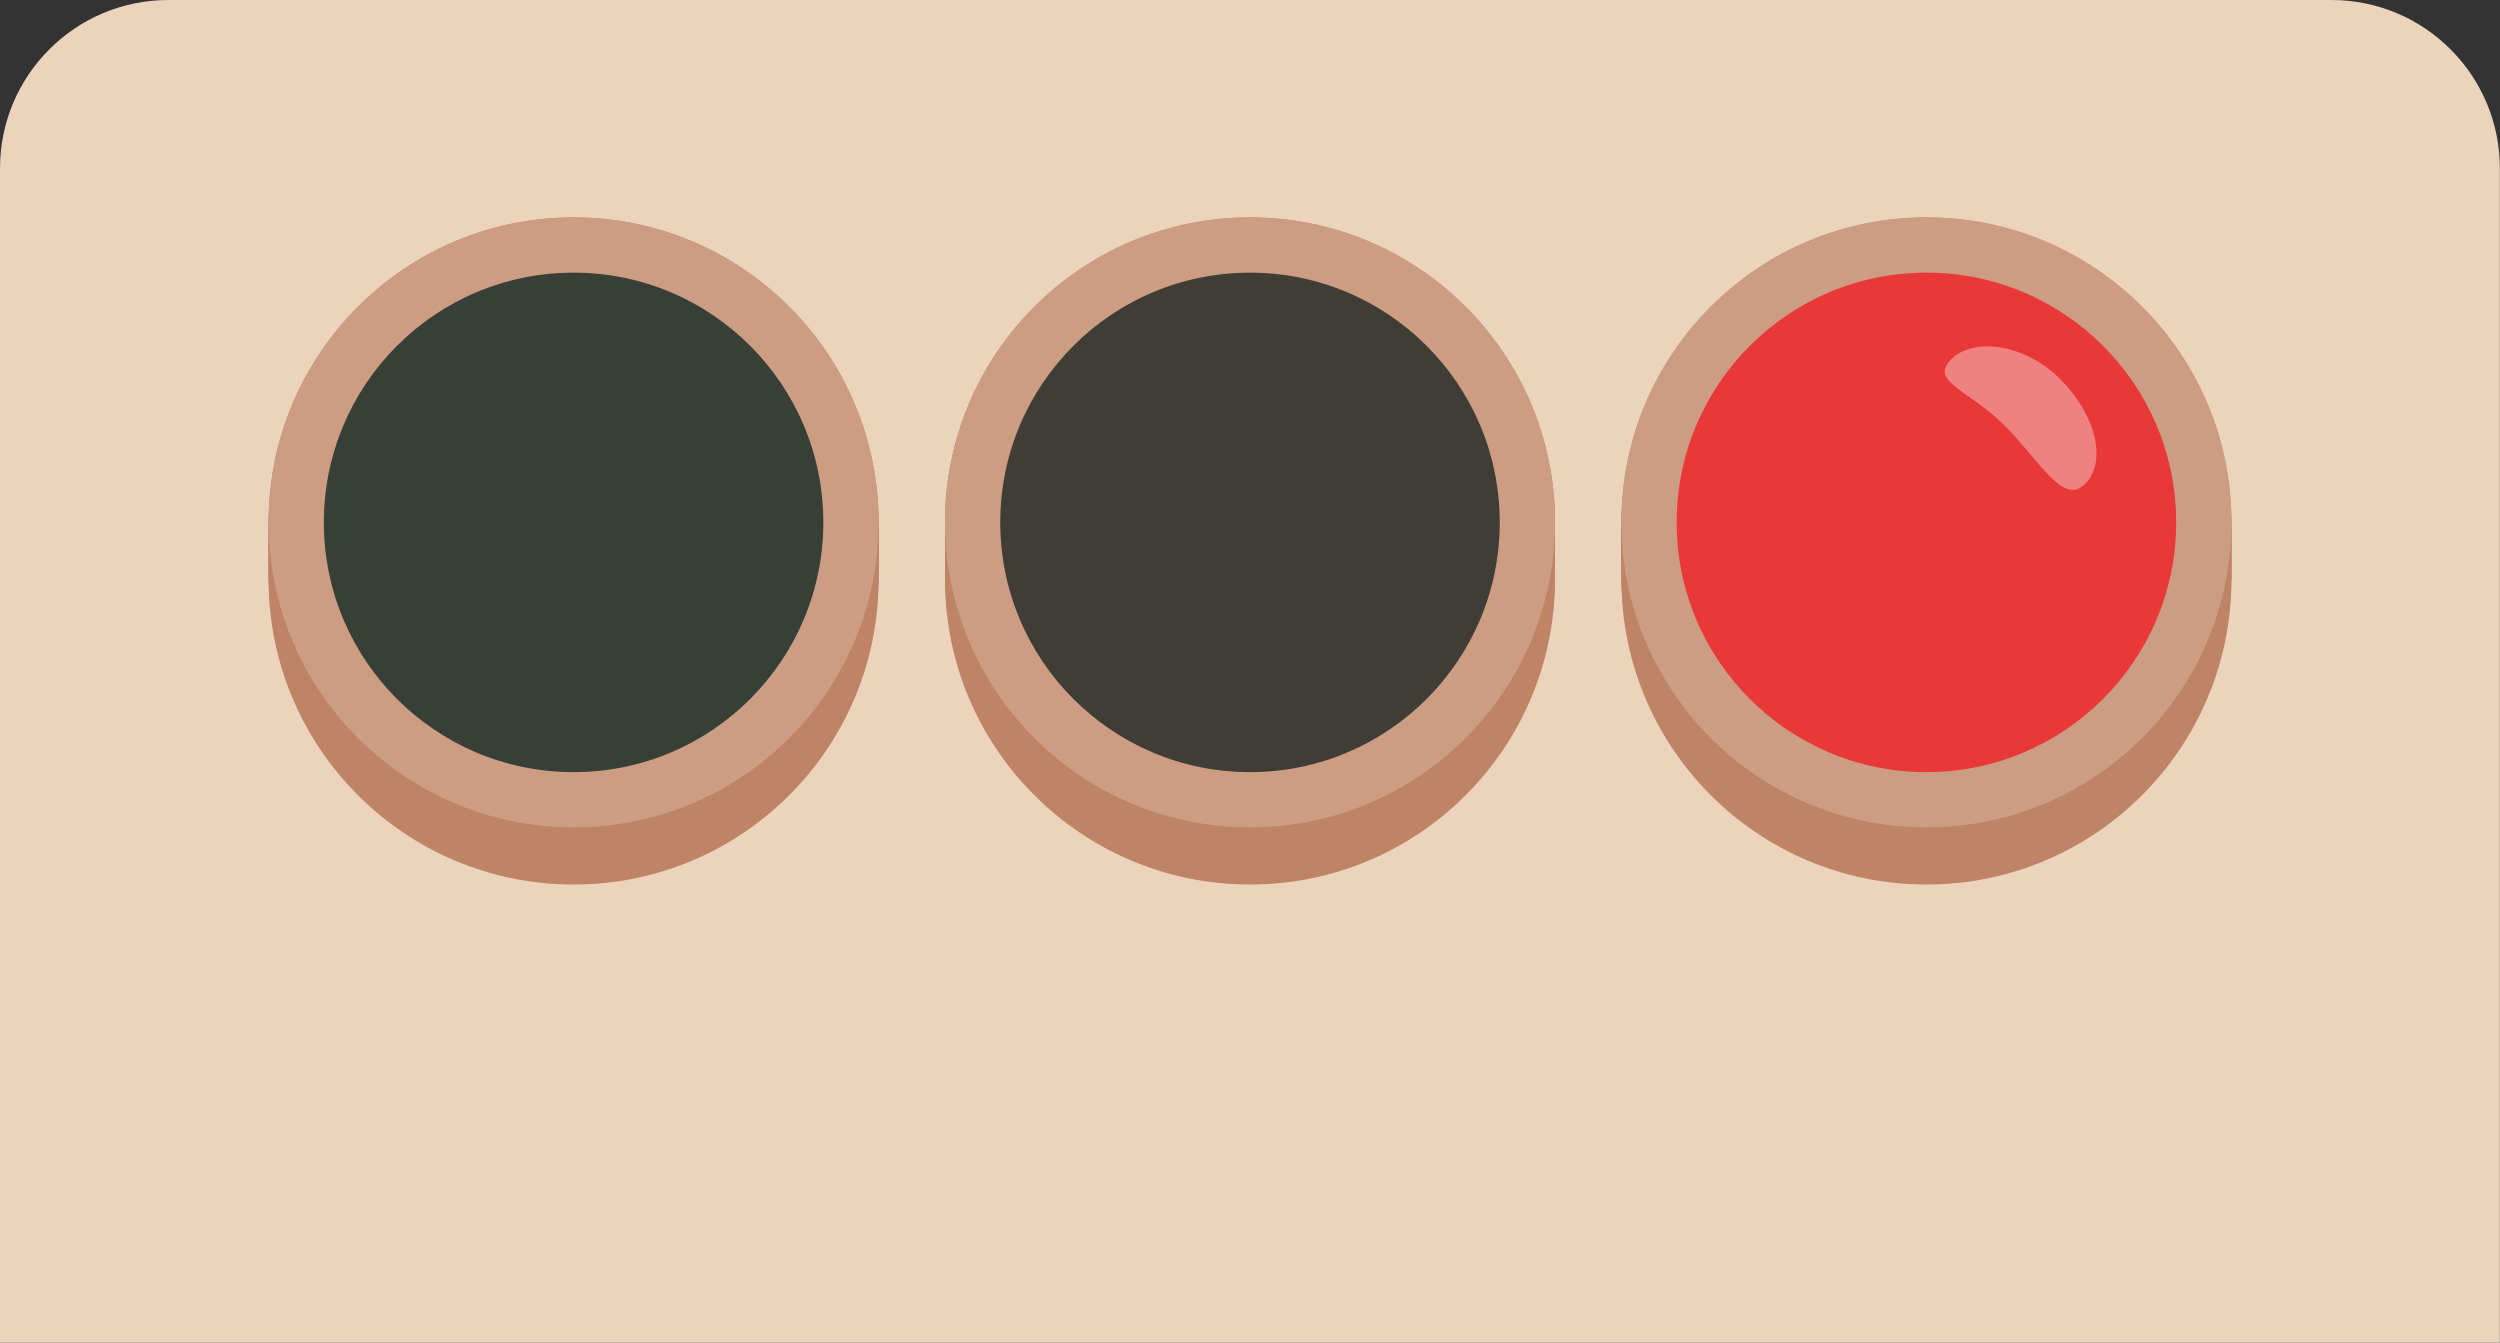 <?xml version="1.0" encoding="UTF-8"?>
<svg id="Layer_2" data-name="Layer 2" xmlns="http://www.w3.org/2000/svg" viewBox="0 0 172.38 92.6">
  <rect x="0" y="0" width="172.38" height="92.6" fill="#333333" stroke="none"/>
  <defs>
    <style>
      .cls-1 {
        fill: #e83838;
      }

      .cls-2 {
        fill: #be8465;
      }

      .cls-3 {
        fill: #cc9d82;
      }

      .cls-4 {
        fill: #fff;
        opacity: .37;
      }

      .cls-5 {
        fill: #373f36;
      }

      .cls-6 {
        fill: #ebd3bc;
      }

      .cls-7 {
        fill: #3f3d36;
      }
    </style>
  </defs>
  <g id="traffic_1" data-name="traffic 1">
    <path class="cls-6" d="M11.61,0h149.15c6.41,0,11.61,5.2,11.61,11.61v80.98H0V11.61C0,5.2,5.2,0,11.61,0Z"/>
    <g>
      <g>
        <circle class="cls-2" cx="39.55" cy="39.96" r="21.03"/>
        <circle class="cls-2" cx="39.55" cy="39.6" r="21.03"/>
        <circle class="cls-2" cx="39.55" cy="39.24" r="21.03"/>
        <circle class="cls-2" cx="39.55" cy="38.88" r="21.03"/>
        <circle class="cls-2" cx="39.55" cy="38.52" r="21.03"/>
        <circle class="cls-2" cx="39.55" cy="38.17" r="21.03"/>
        <circle class="cls-2" cx="39.55" cy="37.81" r="21.03"/>
        <circle class="cls-2" cx="39.55" cy="37.45" r="21.03"/>
        <circle class="cls-2" cx="39.55" cy="37.09" r="21.03"/>
        <circle class="cls-2" cx="39.55" cy="36.74" r="21.03"/>
        <circle class="cls-2" cx="39.55" cy="36.38" r="21.03"/>
        <circle class="cls-2" cx="39.55" cy="36.02" r="21.03"/>
      </g>
      <circle class="cls-3" cx="39.55" cy="36.02" r="21.03"/>
      <circle class="cls-5" cx="39.55" cy="36.02" r="17.22"/>
    </g>
    <g>
      <g>
        <circle class="cls-2" cx="86.19" cy="39.96" r="21.03"/>
        <circle class="cls-2" cx="86.19" cy="39.6" r="21.03"/>
        <circle class="cls-2" cx="86.19" cy="39.24" r="21.03"/>
        <circle class="cls-2" cx="86.19" cy="38.88" r="21.03"/>
        <circle class="cls-2" cx="86.19" cy="38.52" r="21.03"/>
        <circle class="cls-2" cx="86.19" cy="38.17" r="21.03"/>
        <circle class="cls-2" cx="86.19" cy="37.81" r="21.03"/>
        <circle class="cls-2" cx="86.19" cy="37.45" r="21.03"/>
        <circle class="cls-2" cx="86.19" cy="37.09" r="21.03"/>
        <circle class="cls-2" cx="86.19" cy="36.74" r="21.03"/>
        <circle class="cls-2" cx="86.19" cy="36.38" r="21.03"/>
        <circle class="cls-2" cx="86.19" cy="36.02" r="21.03"/>
      </g>
      <circle class="cls-3" cx="86.19" cy="36.02" r="21.03"/>
      <circle class="cls-7" cx="86.19" cy="36.02" r="17.22"/>
    </g>
    <g>
      <g>
        <circle class="cls-2" cx="132.83" cy="39.96" r="21.03"/>
        <circle class="cls-2" cx="132.83" cy="39.6" r="21.03"/>
        <circle class="cls-2" cx="132.83" cy="39.24" r="21.03"/>
        <circle class="cls-2" cx="132.83" cy="38.88" r="21.03"/>
        <circle class="cls-2" cx="132.83" cy="38.52" r="21.03"/>
        <circle class="cls-2" cx="132.83" cy="38.17" r="21.03"/>
        <circle class="cls-2" cx="132.83" cy="37.81" r="21.03"/>
        <circle class="cls-2" cx="132.83" cy="37.45" r="21.03"/>
        <circle class="cls-2" cx="132.83" cy="37.09" r="21.03"/>
        <circle class="cls-2" cx="132.83" cy="36.74" r="21.03"/>
        <circle class="cls-2" cx="132.83" cy="36.38" r="21.03"/>
        <circle class="cls-2" cx="132.83" cy="36.02" r="21.03"/>
      </g>
      <circle class="cls-3" cx="132.83" cy="36.02" r="21.03"/>
      <circle class="cls-1" cx="132.83" cy="36.02" r="17.22"/>
      <path class="cls-4" d="M142.06,26.14c2.47,2.47,3.24,5.71,1.71,7.23s-3.08-1.56-5.55-4.03c-2.47-2.47-5.21-3.03-3.69-4.56s5.05-1.11,7.53,1.36Z"/>
    </g>
  </g>
</svg>